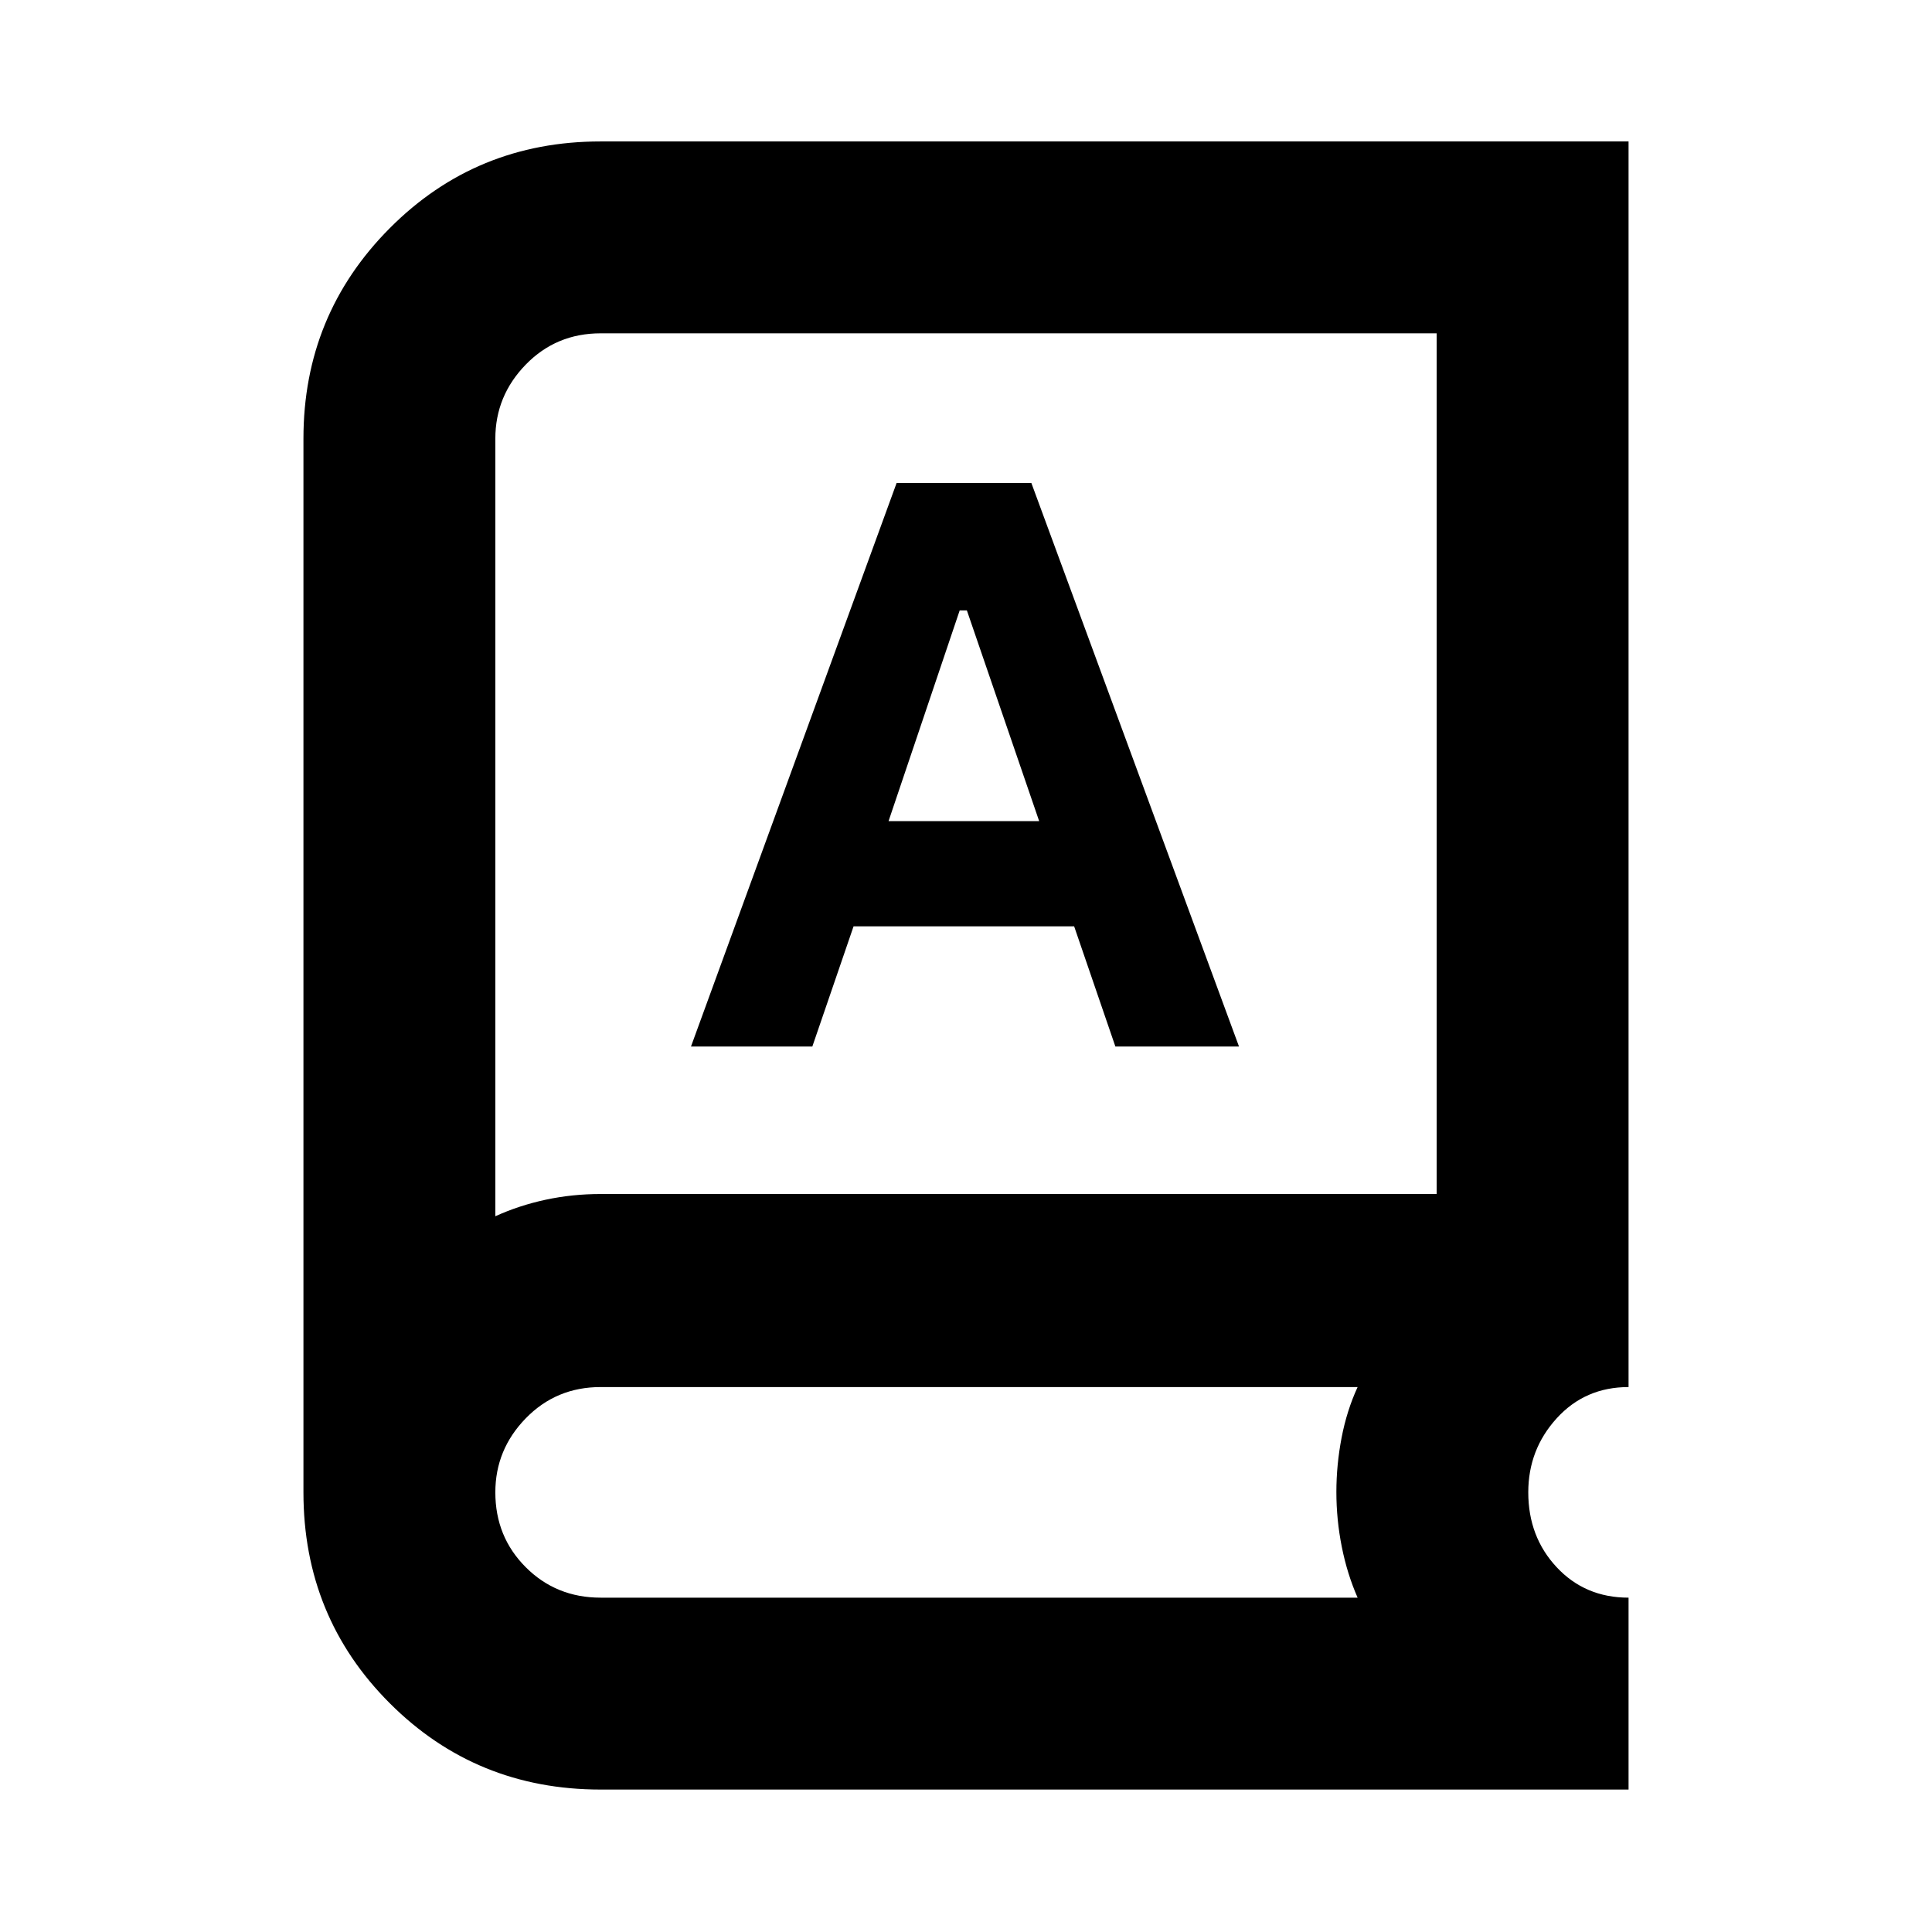 <svg xmlns="http://www.w3.org/2000/svg" height="24" viewBox="0 -960 960 960" width="24"><path d="M298.46-70.78q-61.91 0-104.79-42.89-42.89-42.88-42.89-104.79v-523.58q0-61.49 42.89-104.58 42.88-43.1 104.79-43.1h510.76v618.94q-21.59 0-35.71 15.53-14.12 15.53-14.12 36.78 0 22.11 14.12 37.22 14.12 15.12 35.71 15.12v95.35H298.46Zm0-95.35h376.13q-5.18-11.79-7.86-25.25-2.69-13.47-2.69-27.26 0-13.49 2.59-26.98 2.59-13.5 7.96-25.16H298.46q-22.1 0-37.21 15.53-15.12 15.53-15.12 36.78 0 22.11 15.12 37.22 15.11 15.12 37.21 15.12Zm-52.33-189.52q11.79-5.37 25-8.21 13.22-2.84 27.33-2.84h415.41v-427.67H298.46q-22.1 0-37.21 15.53-15.12 15.54-15.12 36.8v386.39ZM343.35-440h60.3l20.48-59.7h109.61l20.48 59.7h61.43L512.48-720h-66.96L343.35-440Zm98.17-112 35.35-104.7h3.56L516.35-552h-74.83ZM246.13-355.65v-438.72 438.72Z"/></svg>